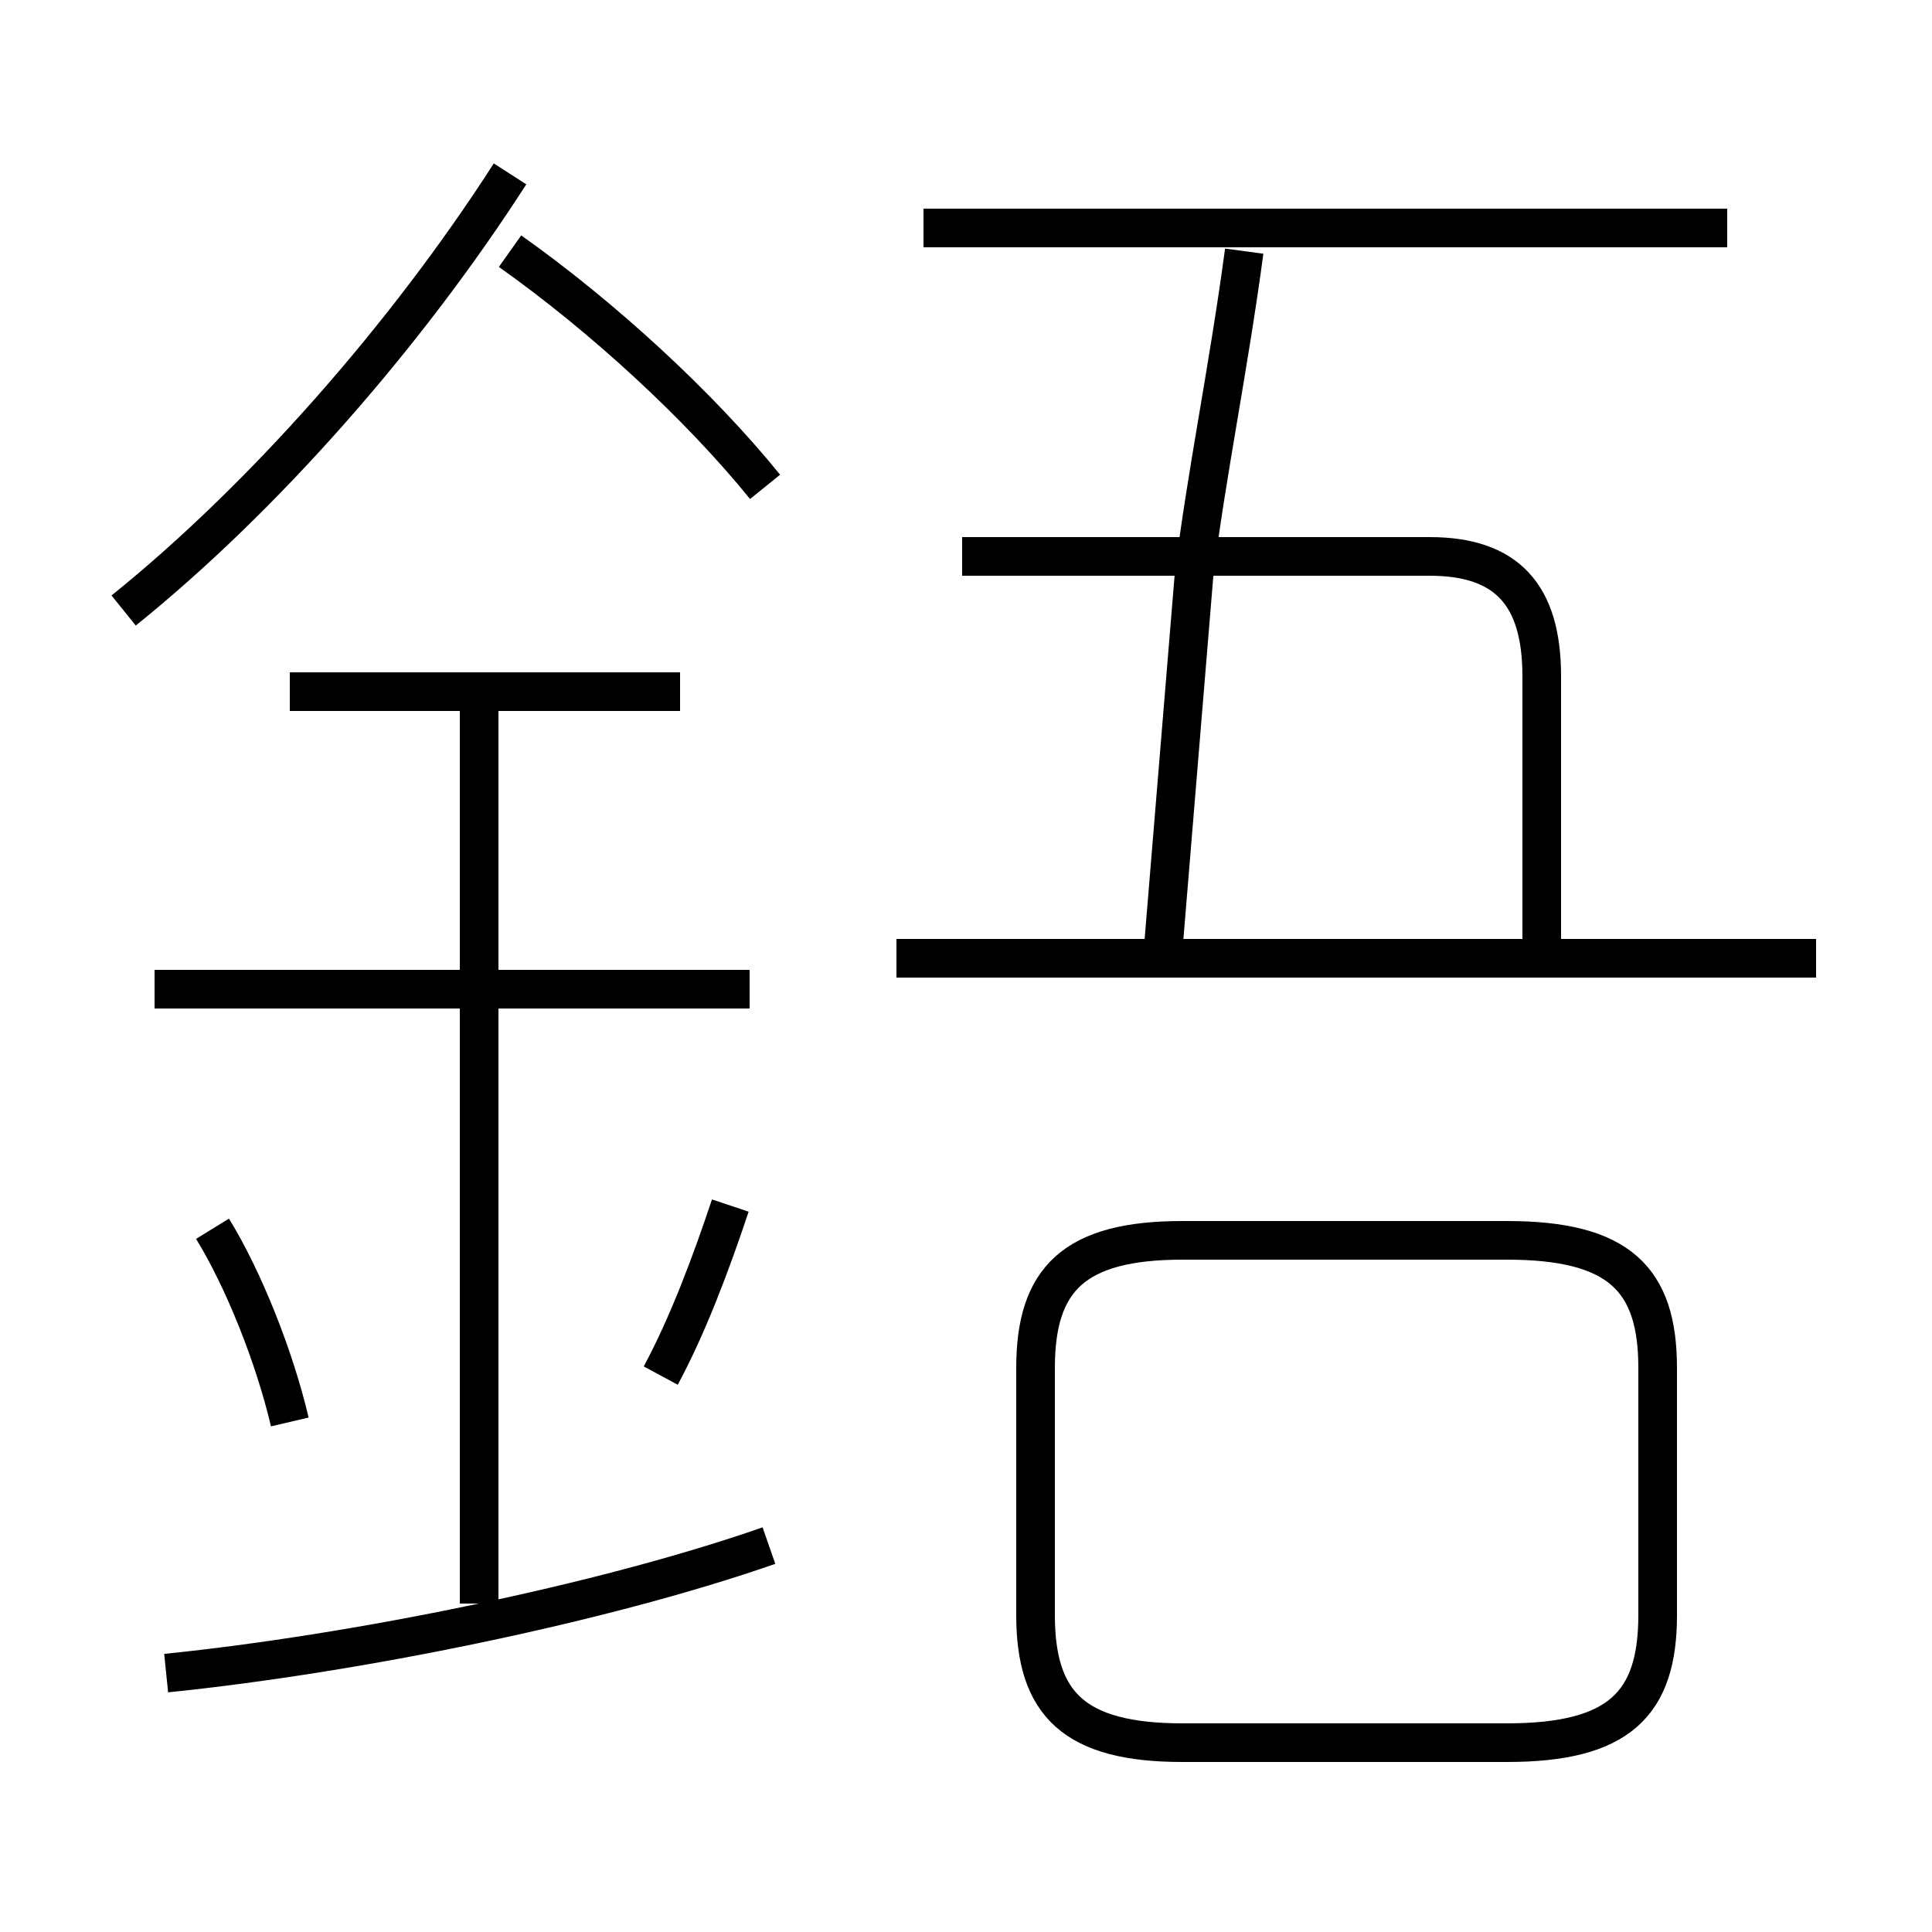 <?xml version='1.0' encoding='utf8'?>
<svg viewBox="0.0 -6.0 50.0 50.0" version="1.1" xmlns="http://www.w3.org/2000/svg">
<rect x="0.0" y="-6.0" width="50.0" height="50.0" fill="#808080" stroke="none"/>
<rect x="-1000" y="-1000" width="2000" height="2000" stroke="white" fill="white"/>
<g style="fill:white;stroke:#000000;  stroke-width:1">
<path d="M 30.6 1.1 L 39.0 1.1 C 41.9 1.1 42.9 0.1 42.9 -2.2 L 42.9 -8.6 C 42.9 -10.9 41.9 -11.9 39.0 -11.9 L 30.6 -11.9 C 27.8 -11.9 26.8 -10.9 26.8 -8.6 L 26.8 -2.2 C 26.8 0.1 27.8 1.1 30.6 1.1 Z M 4.3 -0.7 C 9.2 -1.2 15.6 -2.5 19.9 -4.0 M 7.5 -7.2 C 7.1 -8.9 6.3 -10.9 5.5 -12.2 M 12.4 -2.5 L 12.4 -26.2 M 17.1 -8.4 C 17.8 -9.7 18.4 -11.3 18.9 -12.8 M 19.4 -18.4 L 4.0 -18.4 M 17.6 -26.1 L 7.5 -26.1 M 3.2 -28.2 C 6.8 -31.1 10.5 -35.3 13.2 -39.5 M 19.8 -31.4 C 18.1 -33.5 15.6 -35.8 13.2 -37.5 M 47.0 -19.2 L 23.2 -19.2 M 30.1 -19.4 L 30.9 -29.1 C 31.2 -31.6 31.8 -34.5 32.2 -37.5 M 39.9 -19.4 L 39.9 -26.5 C 39.9 -28.6 39.0 -29.6 37.0 -29.6 L 24.9 -29.6 M 44.7 -38.1 L 23.9 -38.1" transform="translate(0.0 38.0)" />
</g>
</svg>